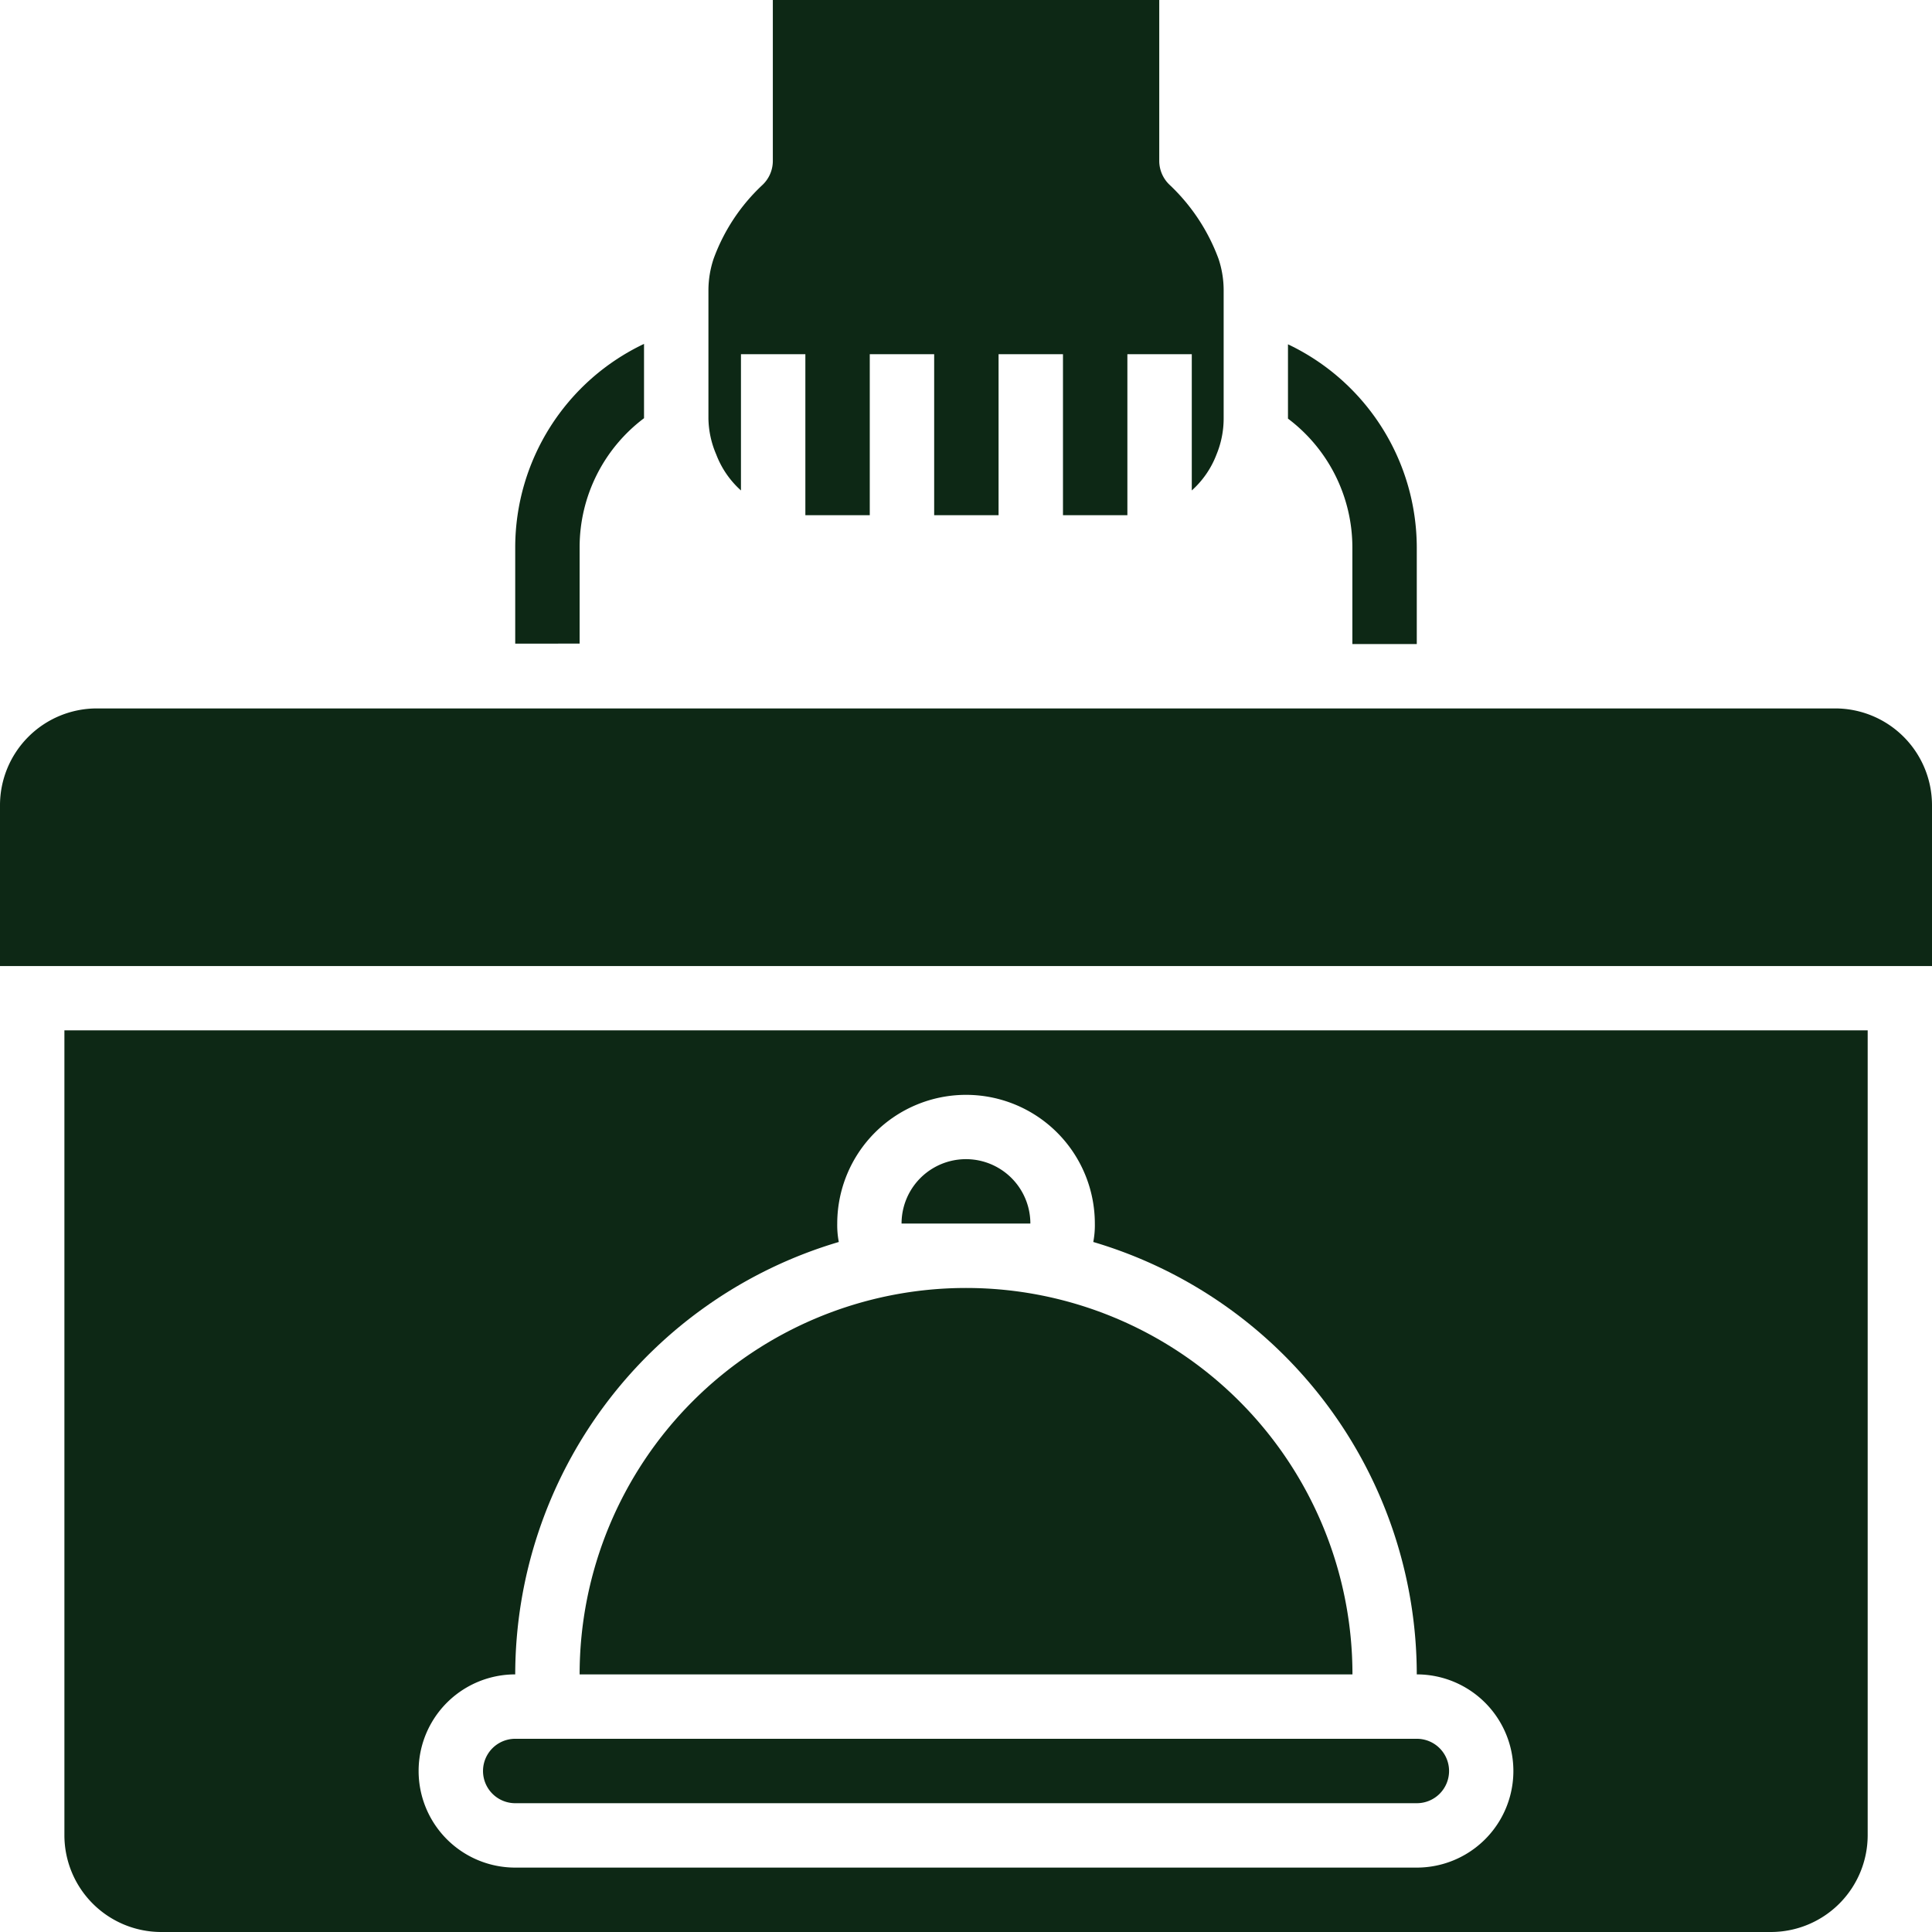<svg xmlns="http://www.w3.org/2000/svg" width="23.399" height="23.399" viewBox="0 0 23.399 23.399">
  <g id="noun_food_take_away_2494179" data-name="noun_food take away_2494179" transform="translate(-88.746 -32.535)">
    <g id="Layer_12" data-name="Layer 12" transform="translate(88.746 32.535)">
      <path id="Path_413" data-name="Path 413" d="M31.56,38.78H30a.78.78,0,0,1,1.56,0Z" transform="translate(-19.081 -23.961)" fill="#0d2815"/>
      <path id="Path_414" data-name="Path 414" d="M29.36,46.68H20a4.68,4.68,0,0,1,9.36,0Z" transform="translate(-12.98 -26.401)" fill="#0d2815"/>
      <path id="Path_415" data-name="Path 415" d="M28.7,56.39a.39.39,0,0,1-.39.39H17.39a.39.39,0,0,1,0-.78H28.309A.39.39,0,0,1,28.7,56.39Z" transform="translate(-11.15 -34.941)" fill="#0d2815"/>
      <path id="Path_416" data-name="Path 416" d="M4,34v9.75a1.173,1.173,0,0,0,1.17,1.17h19.5a1.173,1.173,0,0,0,1.17-1.17V34ZM20.379,44.14H9.46a1.17,1.17,0,1,1,0-2.34,5.469,5.469,0,0,1,3.919-5.237,1.071,1.071,0,0,1-.019-.222,1.56,1.56,0,1,1,3.12,0,1.071,1.071,0,0,1-.019.222A5.469,5.469,0,0,1,20.379,41.8a1.17,1.17,0,1,1,0,2.34Z" transform="translate(-3.22 -21.521)" fill="#0d2815"/>
      <path id="Path_417" data-name="Path 417" d="M25.4,25.17v1.95H2V25.17A1.173,1.173,0,0,1,3.17,24H24.229a1.173,1.173,0,0,1,1.17,1.17Z" transform="translate(-2 -15.42)" fill="#0d2815"/>
      <path id="Path_418" data-name="Path 418" d="M43.56,15.145v1.17h-.78v-1.17a1.954,1.954,0,0,0-.78-1.56v-.9A2.73,2.73,0,0,1,43.56,15.145Z" transform="translate(-26.401 -8.515)" fill="#0d2815"/>
      <path id="Path_419" data-name="Path 419" d="M30.24,5.51V7.07a1.143,1.143,0,0,1-.086.433,1.119,1.119,0,0,1-.3.437V6.29h-.78V8.24h-.78V6.29h-.78V8.24h-.78V6.29h-.78V8.24h-.78V6.29h-.78v1.65a1.119,1.119,0,0,1-.3-.437A1.143,1.143,0,0,1,24,7.07V5.51a1.216,1.216,0,0,1,.062-.374,2.3,2.3,0,0,1,.589-.893.4.4,0,0,0,.129-.292V2h4.68V3.95a.4.4,0,0,0,.129.292,2.346,2.346,0,0,1,.589.893A1.2,1.2,0,0,1,30.24,5.51Z" transform="translate(-15.42 -2)" fill="#0d2815"/>
      <path id="Path_420" data-name="Path 420" d="M19.56,12.68v.9a1.954,1.954,0,0,0-.78,1.56v1.17H18v-1.17A2.73,2.73,0,0,1,19.56,12.68Z" transform="translate(-11.76 -8.515)" fill="#0d2815"/>
    </g>
  </g>
</svg>
